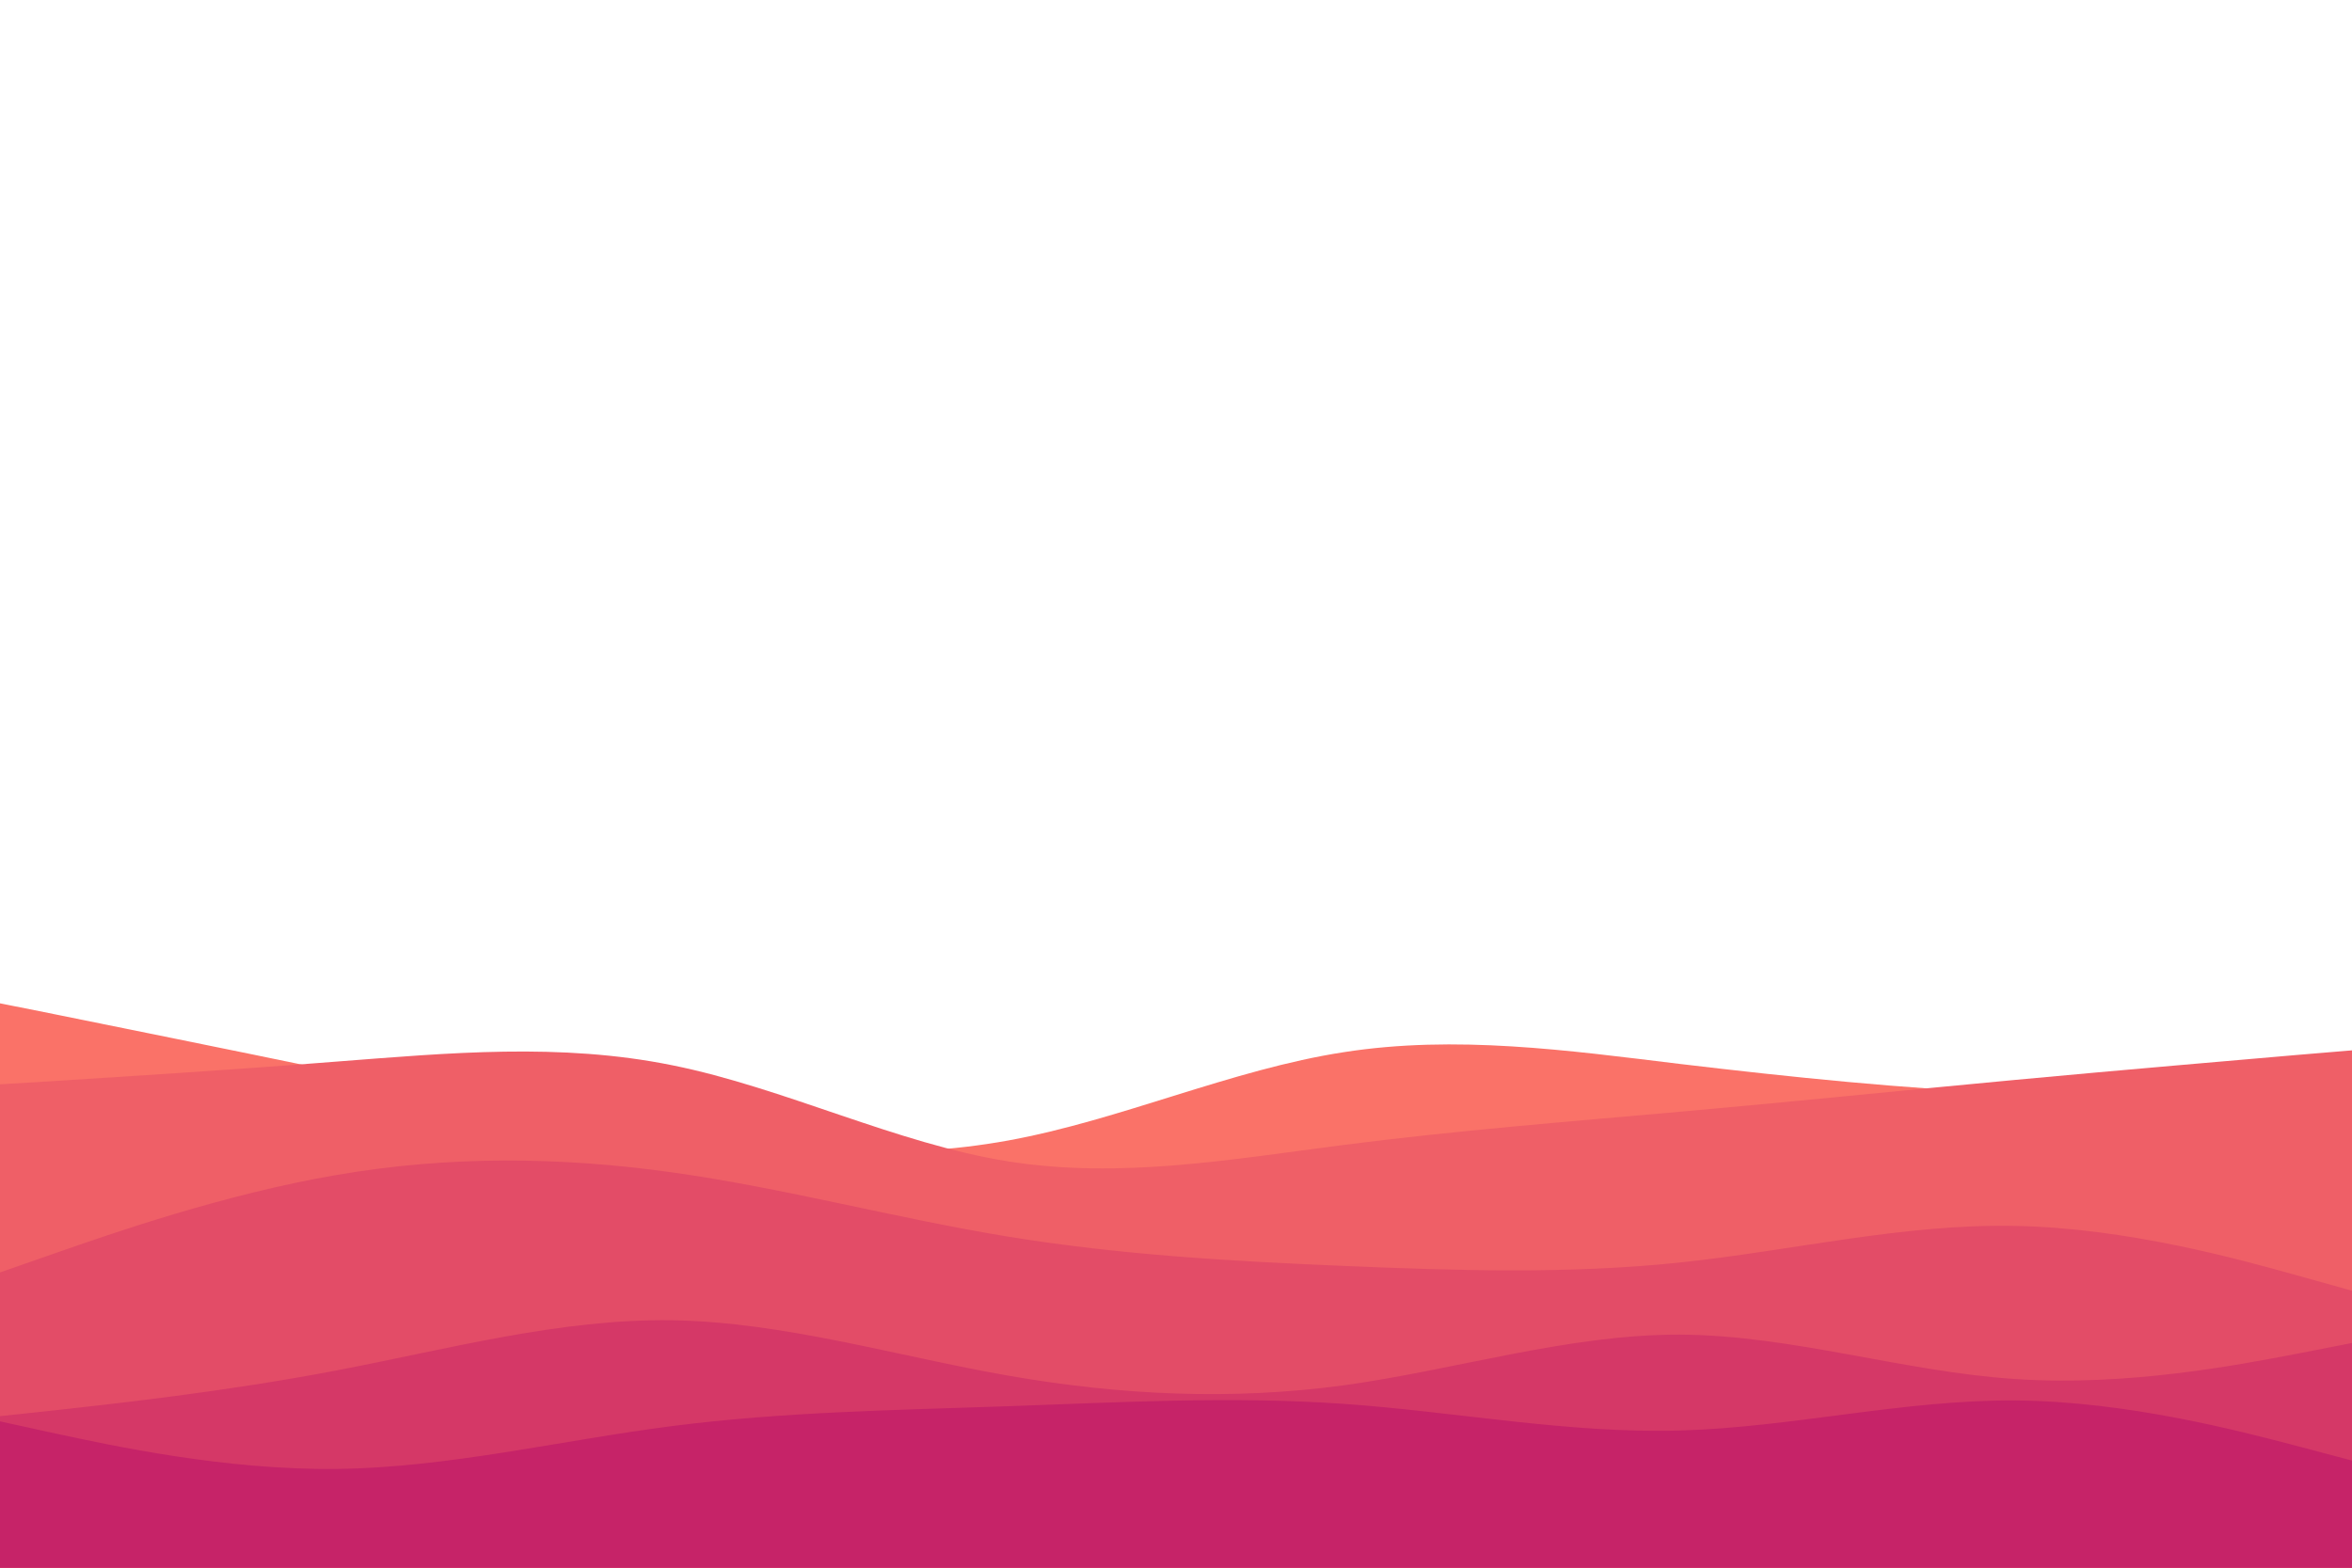 <svg id="visual" viewBox="0 0 900 600" width="900" height="600" xmlns="http://www.w3.org/2000/svg" xmlns:xlink="http://www.w3.org/1999/xlink" version="1.1"><path d="M0 384L21.5 388.3C43 392.7 86 401.3 128.8 410.2C171.7 419 214.3 428 257.2 434.3C300 440.7 343 444.3 385.8 436.5C428.7 428.7 471.3 409.3 514.2 402.7C557 396 600 402 642.8 407.2C685.7 412.3 728.3 416.7 771.2 418.5C814 420.3 857 419.7 878.5 419.3L900 419L900 601L878.5 601C857 601 814 601 771.2 601C728.3 601 685.7 601 642.8 601C600 601 557 601 514.2 601C471.3 601 428.7 601 385.8 601C343 601 300 601 257.2 601C214.3 601 171.7 601 128.8 601C86 601 43 601 21.5 601L0 601Z" fill="#fa7268"></path><path d="M0 415L21.5 413.7C43 412.3 86 409.7 128.8 406.3C171.7 403 214.3 399 257.2 407.7C300 416.3 343 437.7 385.8 444.5C428.7 451.3 471.3 443.7 514.2 438.2C557 432.7 600 429.3 642.8 425.5C685.7 421.7 728.3 417.3 771.2 413.3C814 409.3 857 405.7 878.5 403.8L900 402L900 601L878.5 601C857 601 814 601 771.2 601C728.3 601 685.7 601 642.8 601C600 601 557 601 514.2 601C471.3 601 428.7 601 385.8 601C343 601 300 601 257.2 601C214.3 601 171.7 601 128.8 601C86 601 43 601 21.5 601L0 601Z" fill="#ef5f67"></path><path d="M0 487L21.5 479.5C43 472 86 457 128.8 449.7C171.7 442.3 214.3 442.7 257.2 448.7C300 454.7 343 466.3 385.8 473.3C428.7 480.3 471.3 482.7 514.2 484.5C557 486.3 600 487.7 642.8 483.2C685.7 478.7 728.3 468.3 771.2 469.2C814 470 857 482 878.5 488L900 494L900 601L878.5 601C857 601 814 601 771.2 601C728.3 601 685.7 601 642.8 601C600 601 557 601 514.2 601C471.3 601 428.7 601 385.8 601C343 601 300 601 257.2 601C214.3 601 171.7 601 128.8 601C86 601 43 601 21.5 601L0 601Z" fill="#e34c67"></path><path d="M0 542L21.5 539.7C43 537.3 86 532.7 128.8 524.5C171.7 516.3 214.3 504.7 257.2 505.3C300 506 343 519 385.8 526.5C428.7 534 471.3 536 514.2 530.2C557 524.3 600 510.7 642.8 510.8C685.7 511 728.3 525 771.2 527.8C814 530.7 857 522.3 878.5 518.2L900 514L900 601L878.5 601C857 601 814 601 771.2 601C728.3 601 685.7 601 642.8 601C600 601 557 601 514.2 601C471.3 601 428.7 601 385.8 601C343 601 300 601 257.2 601C214.3 601 171.7 601 128.8 601C86 601 43 601 21.5 601L0 601Z" fill="#d53867"></path><path d="M0 544L21.5 548.7C43 553.3 86 562.7 128.8 562.2C171.7 561.7 214.3 551.3 257.2 545.8C300 540.3 343 539.7 385.8 538.2C428.7 536.7 471.3 534.3 514.2 537.3C557 540.3 600 548.7 642.8 547.5C685.7 546.3 728.3 535.7 771.2 536C814 536.3 857 547.7 878.5 553.3L900 559L900 601L878.5 601C857 601 814 601 771.2 601C728.3 601 685.7 601 642.8 601C600 601 557 601 514.2 601C471.3 601 428.7 601 385.8 601C343 601 300 601 257.2 601C214.3 601 171.7 601 128.8 601C86 601 43 601 21.5 601L0 601Z" fill="#c62368"></path></svg>